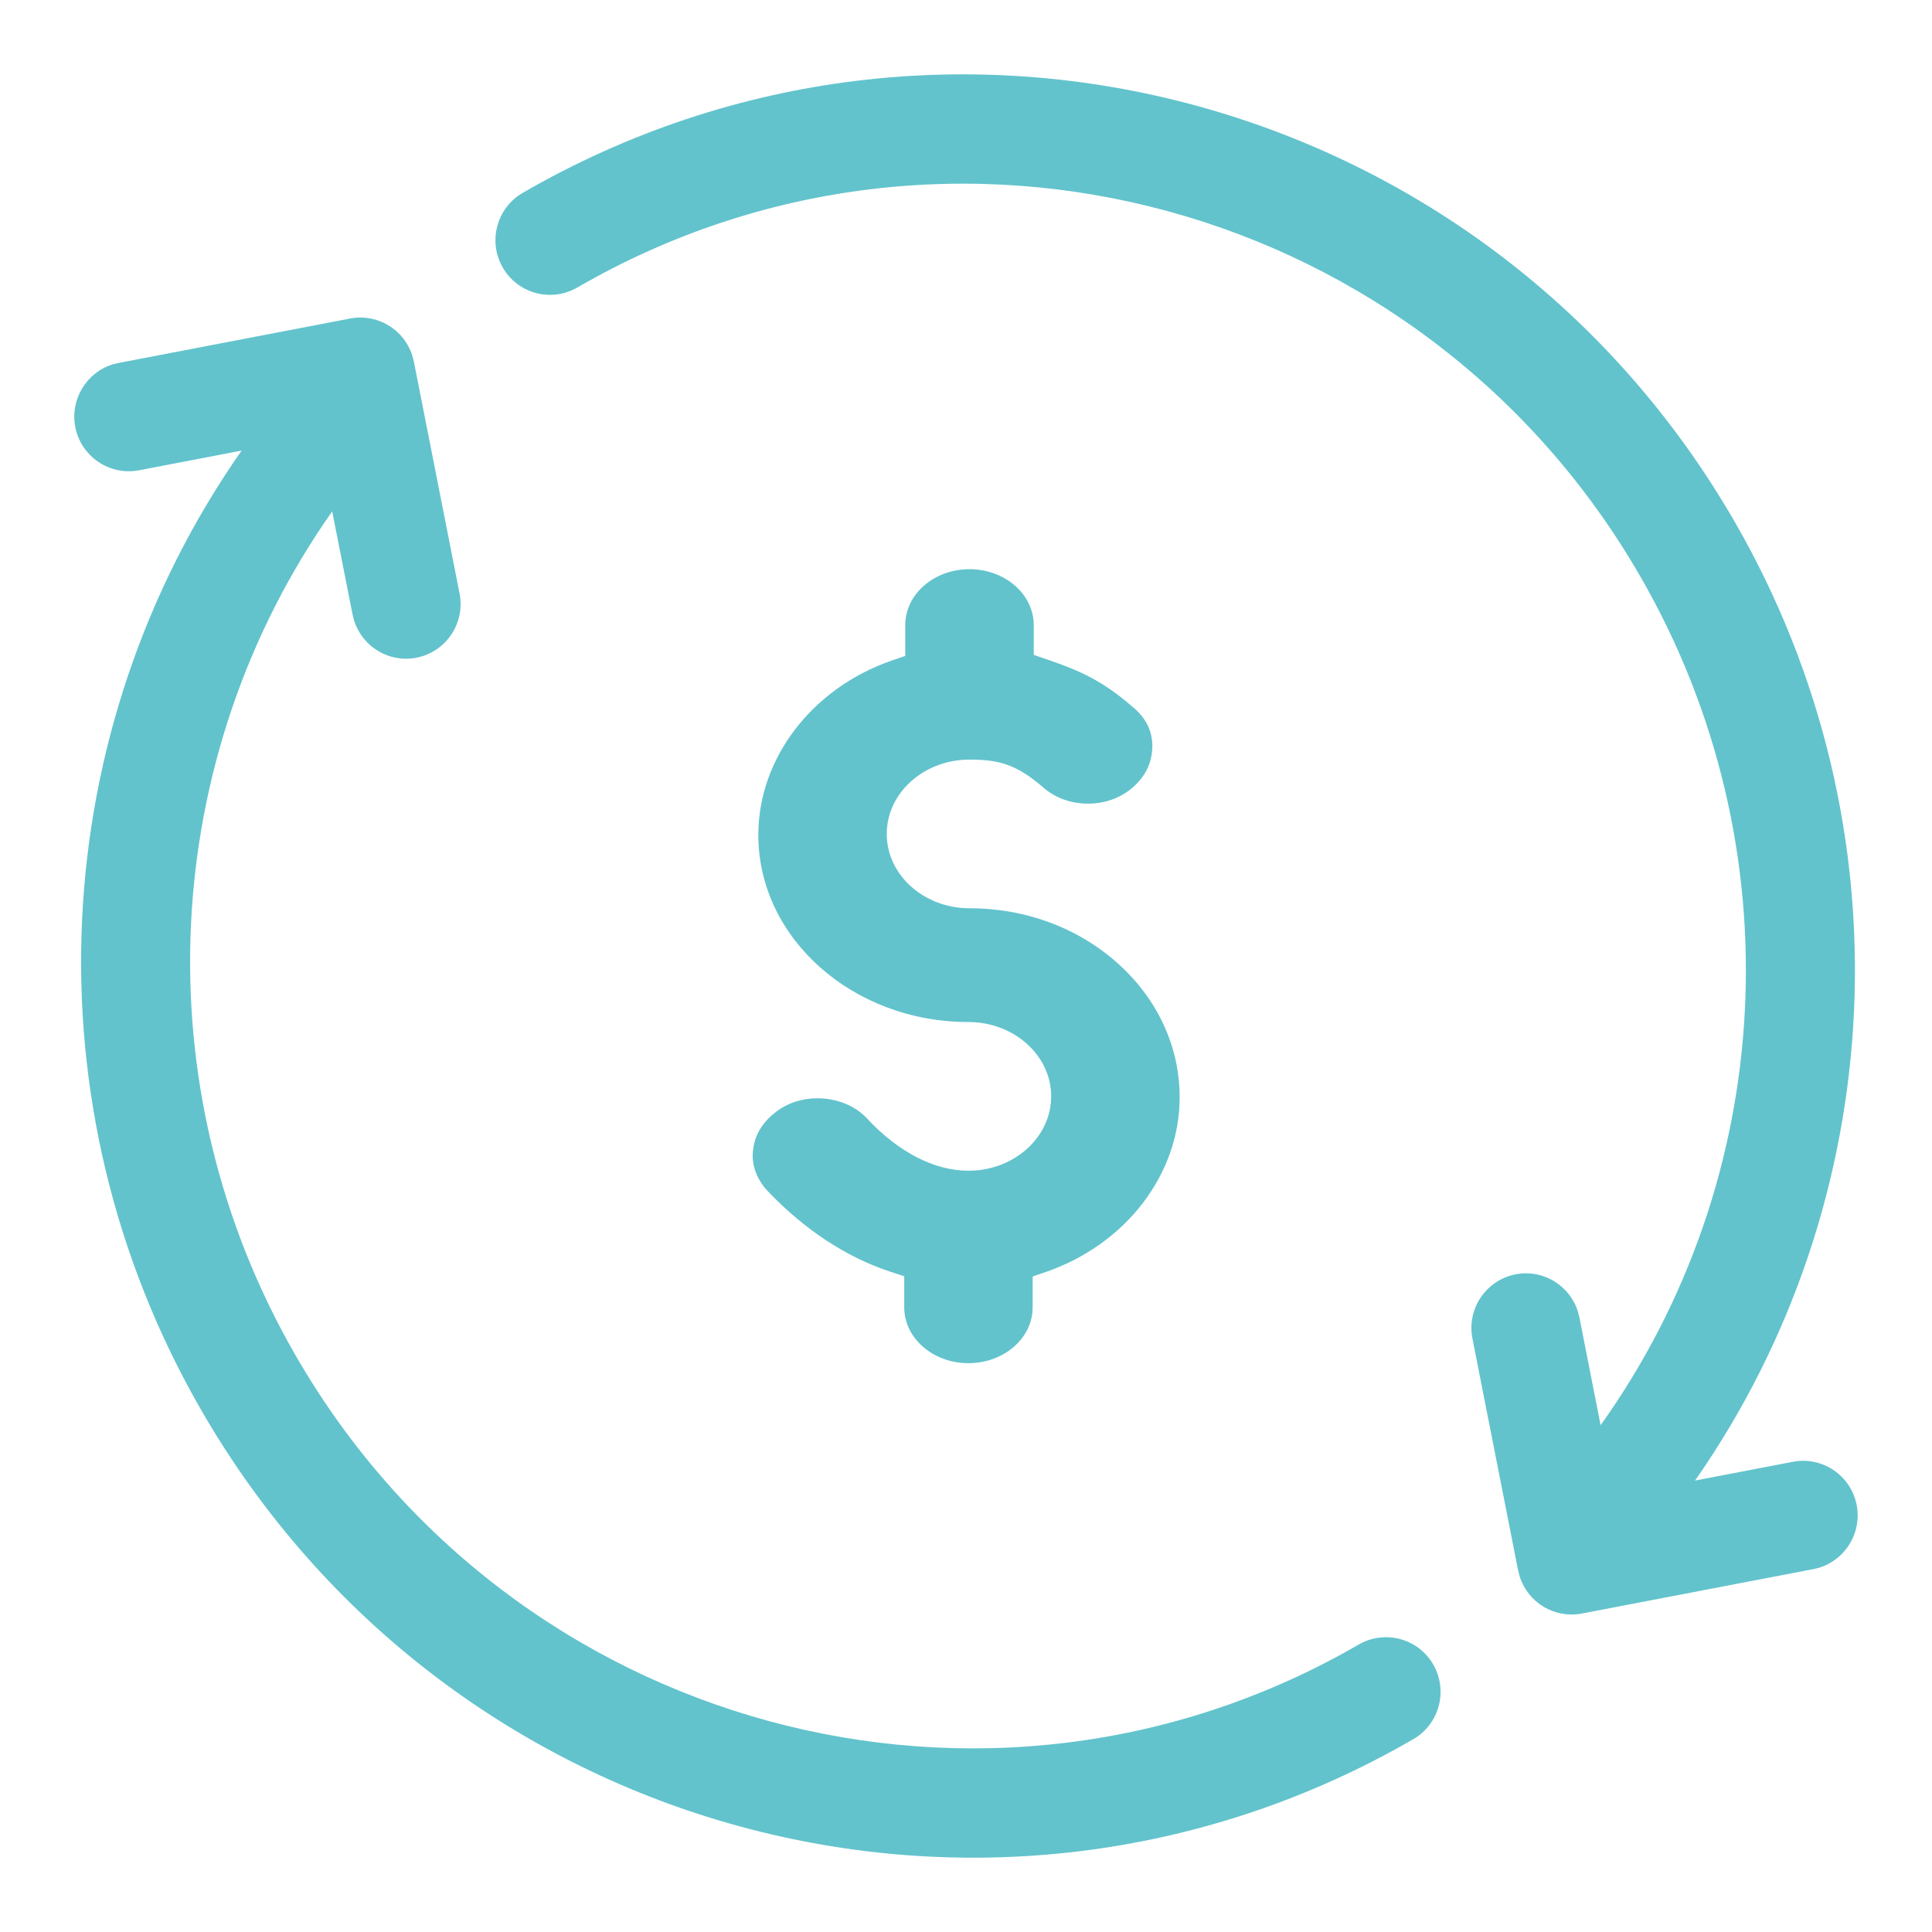 <svg xmlns="http://www.w3.org/2000/svg" width="36" height="36" viewBox="0 0 36 36">
    <g fill="none" fill-rule="evenodd">
        <g fill="#62C3CC">
            <g>
                <g>
                    <g>
                        <g>
                            <path d="M7.682 6.623l.03.115.851 4.32c.109.552-.25 1.088-.8 1.197-.513.102-1.013-.204-1.165-.694l-.028-.108-.38-1.924c-3.214 4.564-3.574 10.706-.684 15.724 4.022 6.984 12.893 9.396 19.813 5.39.486-.28 1.107-.114 1.388.373.28.487.114 1.11-.372 1.391-7.894 4.569-18.006 1.82-22.588-6.136-3.283-5.7-2.883-12.675.755-17.875l-1.91.367c-.552.105-1.084-.257-1.19-.809-.097-.515.21-1.014.7-1.165l.108-.026 4.315-.828c.51-.097 1.003.205 1.157.688zM32.328 9.73c3.278 5.691 2.886 12.658-.743 17.858l1.824-.35c.55-.105 1.083.257 1.188.809.098.515-.21 1.014-.699 1.165l-.108.026-4.315.828c-.51.097-1.003-.205-1.157-.688l-.03-.115-.851-4.32c-.109-.552.25-1.088.8-1.197.513-.102 1.013.204 1.165.694l.028.108.395 2.008c3.27-4.575 3.65-10.761.744-15.808-4.022-6.984-12.894-9.396-19.813-5.39-.486.28-1.107.114-1.388-.373-.28-.487-.114-1.11.372-1.391 7.894-4.569 18.006-1.82 22.588 6.136zm-14.263.876c.66 0 1.197.467 1.197 1.04v.557l.249.085c.644.22 1.047.41 1.599.888.236.193.362.442.362.72 0 .29-.112.542-.333.748-.229.214-.536.331-.864.331-.318 0-.607-.104-.835-.301-.508-.442-.848-.52-1.375-.52-.85 0-1.542.621-1.542 1.385s.692 1.385 1.542 1.385c1.053 0 2.041.371 2.782 1.044.731.664 1.134 1.545 1.134 2.48 0 1.431-1.001 2.738-2.49 3.252l-.249.086v.575c0 .574-.537 1.04-1.197 1.04s-1.196-.466-1.196-1.04v-.58l-.254-.083c-.819-.267-1.611-.788-2.293-1.507-.203-.218-.3-.483-.272-.745.028-.287.171-.53.425-.724.21-.166.485-.257.774-.257.365 0 .702.136.924.373.585.63 1.257.977 1.892.977.85 0 1.542-.622 1.542-1.386 0-.764-.692-1.385-1.542-1.385-2.159 0-3.915-1.564-3.915-3.485 0-1.43 1-2.737 2.49-3.252l.248-.085v-.576c0-.573.537-1.04 1.197-1.04z" transform="translate(-1353 -322) translate(528 200) translate(0 112) translate(815) translate(10 10)"/>
                        </g>
                    </g>
                </g>
            </g>
        </g>
    </g>
</svg>
